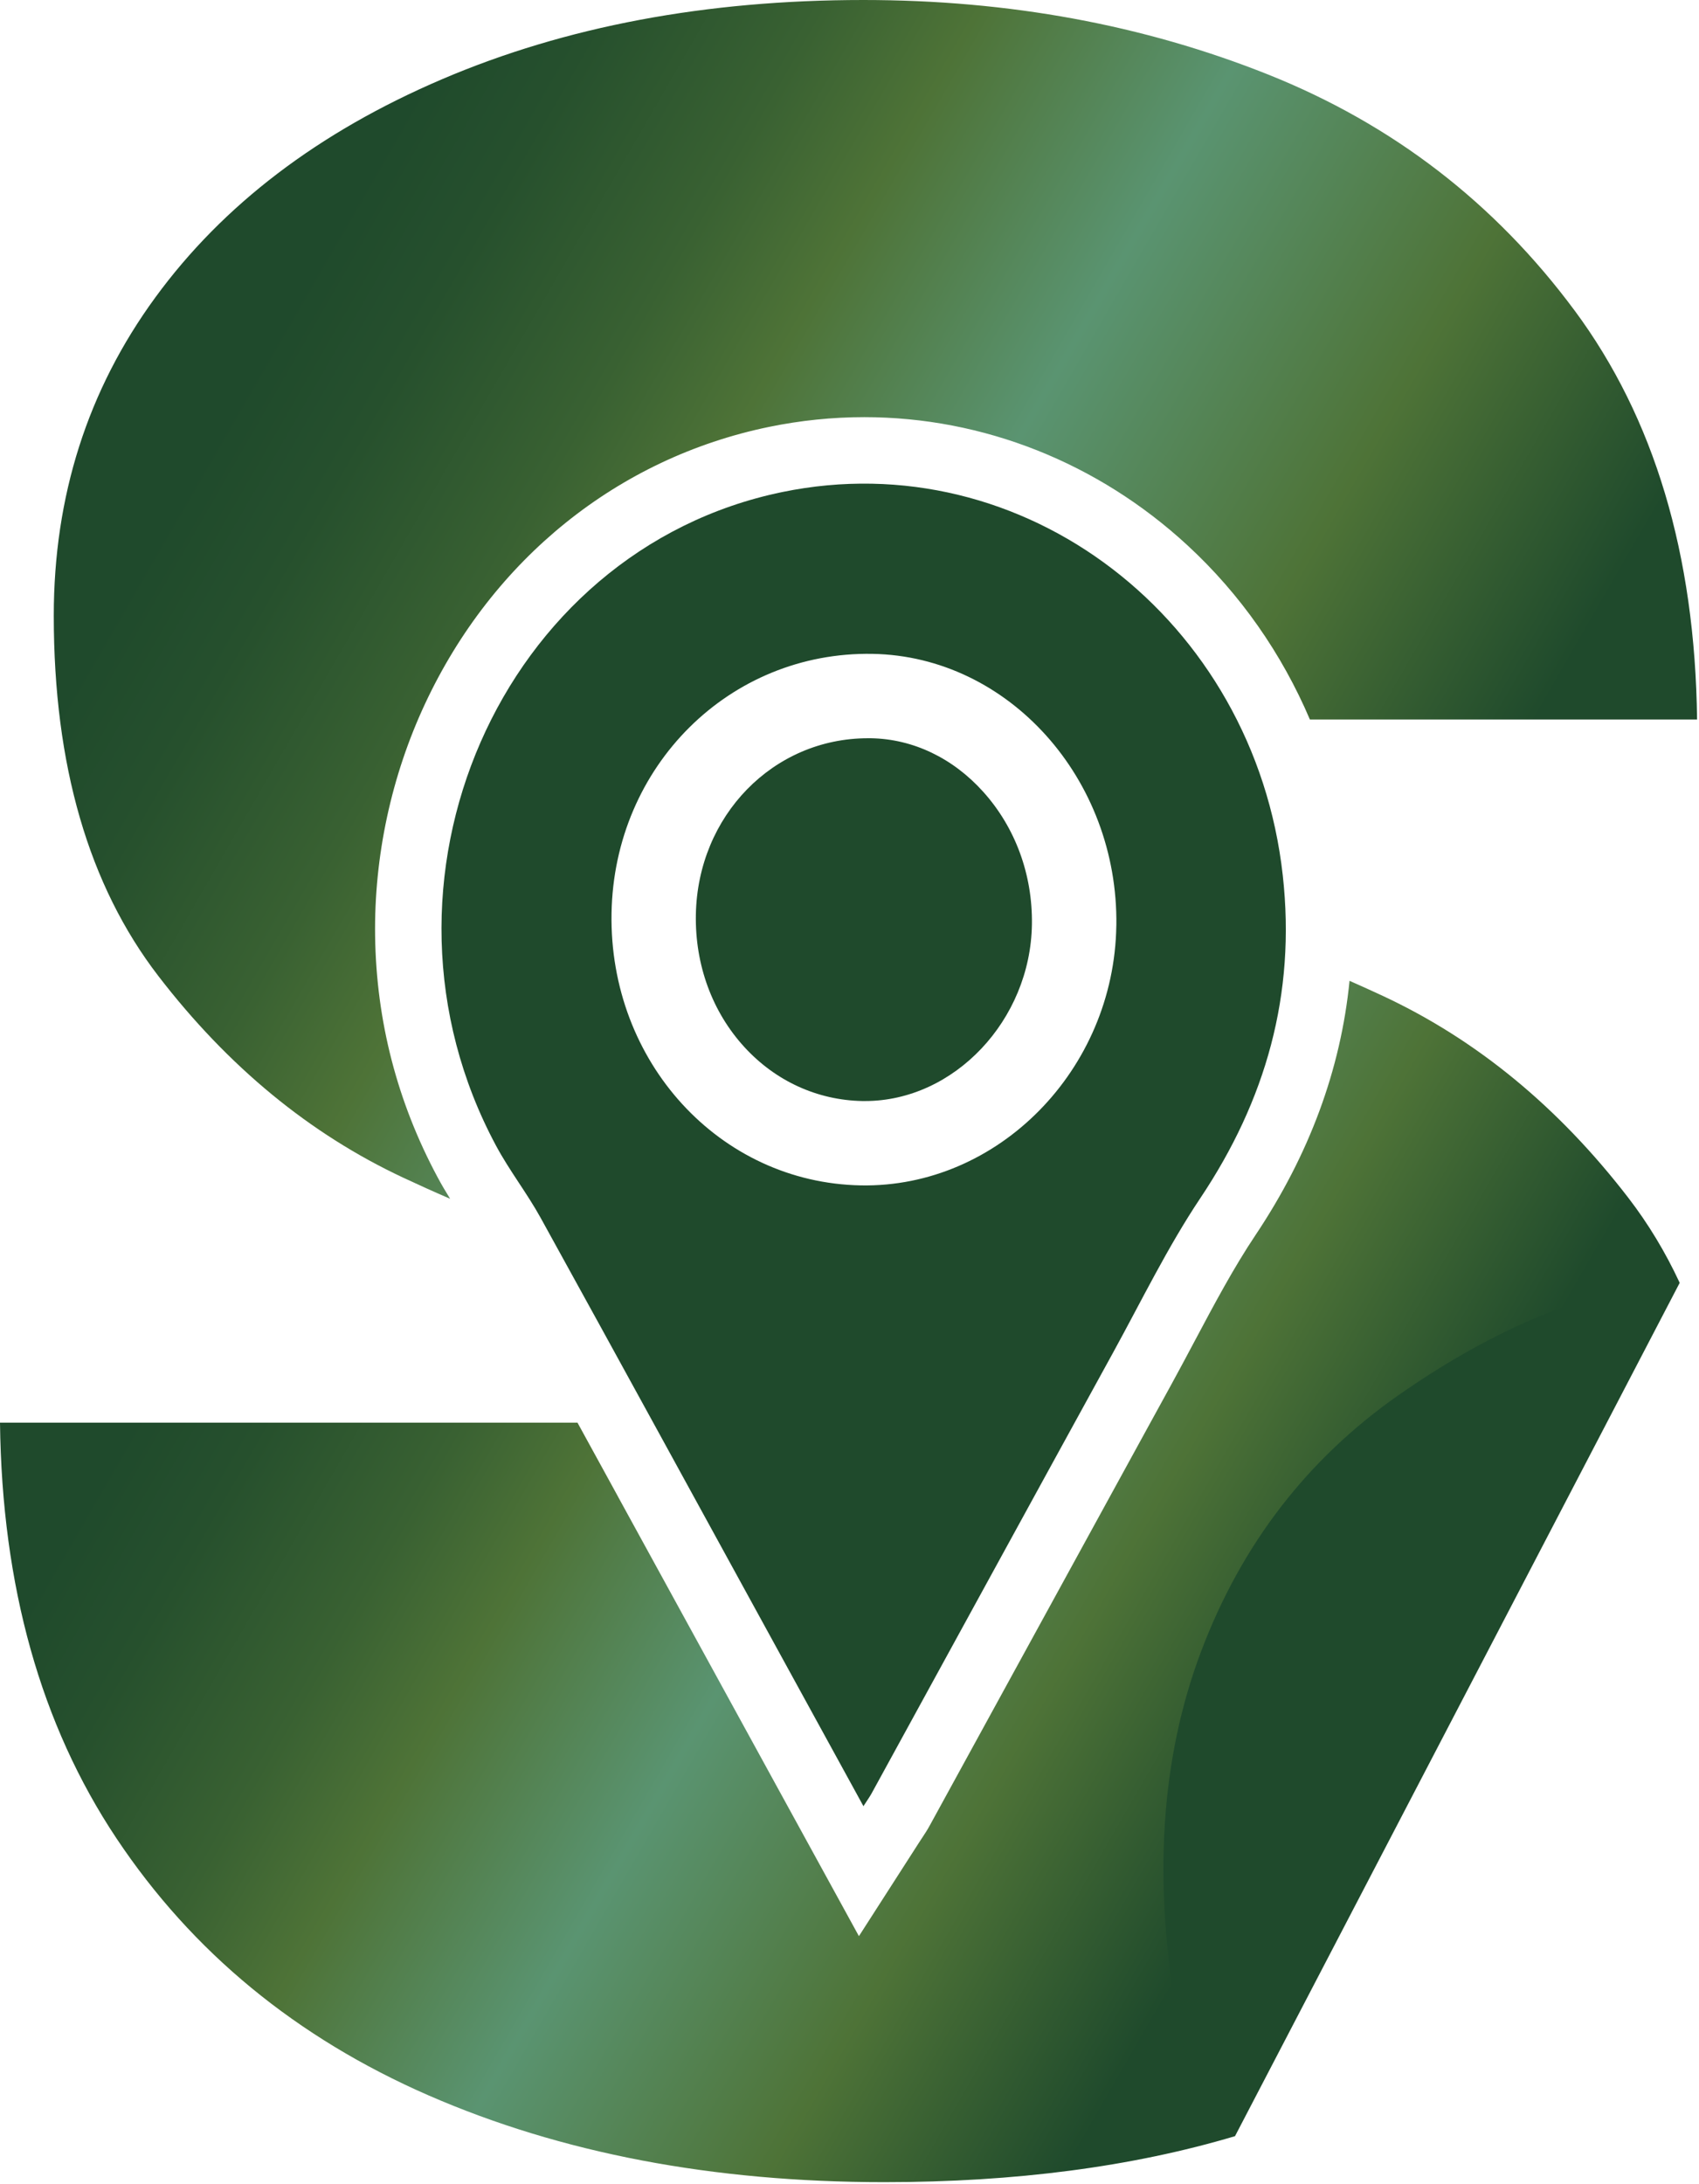 <?xml version="1.0" encoding="UTF-8"?>
<svg id="Layer_2" data-name="Layer 2" xmlns="http://www.w3.org/2000/svg" xmlns:xlink="http://www.w3.org/1999/xlink" viewBox="0 0 556.43 715.16">
  <defs>
    <style>
      .cls-1 {
        fill: url(#New_Gradient_Swatch-2);
      }

      .cls-1, .cls-2, .cls-3, .cls-4 {
        stroke-width: 0px;
      }

      .cls-2 {
        filter: url(#drop-shadow-1);
      }

      .cls-2, .cls-3 {
        fill: #1f4a2c;
      }

      .cls-4 {
        fill: url(#New_Gradient_Swatch);
      }
    </style>
    <linearGradient id="New_Gradient_Swatch" data-name="New Gradient Swatch" x1="59.52" y1="80.35" x2="498.96" y2="334.06" gradientUnits="userSpaceOnUse">
      <stop offset=".08" stop-color="#1f4a2c"/>
      <stop offset=".16" stop-color="#26502d"/>
      <stop offset=".28" stop-color="#396132"/>
      <stop offset=".37" stop-color="#4e7337"/>
      <stop offset=".53" stop-color="#5a9471"/>
      <stop offset=".73" stop-color="#4e7337"/>
      <stop offset=".91" stop-color="#1f4a2c"/>
    </linearGradient>
    <linearGradient id="New_Gradient_Swatch-2" data-name="New Gradient Swatch" x1="56.5" y1="367.99" x2="461.01" y2="601.53" xlink:href="#New_Gradient_Swatch"/>
    <filter id="drop-shadow-1" filterUnits="userSpaceOnUse">
      <feOffset dx="-9" dy="0"/>
      <feGaussianBlur result="blur" stdDeviation="5"/>
      <feFlood flood-color="#000" flood-opacity=".75"/>
      <feComposite in2="blur" operator="in"/>
      <feComposite in="SourceGraphic"/>
    </filter>
  </defs>
  <g id="Layer_1-2" data-name="Layer 1">
    <path class="cls-4" d="m515.68,101.67c-26.09-35.2-59.52-60.94-100.3-77.24C374.61,8.15,330.4,0,282.78,0c-51.54,0-97.52,8.64-137.98,25.93-40.45,17.29-71.76,41.12-93.93,71.46-22.18,30.34-33.26,65.09-33.26,104.23,0,48.96,11.41,88.26,34.24,117.95,22.83,29.69,49.58,51.71,80.24,66.06,4.89,2.29,10,4.6,15.33,6.9-1.4-2.25-2.79-4.58-4.11-7.06-13.2-24.59-20.08-51.17-20.46-79-.35-26.09,5.31-52.4,16.37-76.06,22.14-47.38,63.17-80.41,112.56-90.61,10.31-2.13,20.83-3.21,31.26-3.21,38.96,0,76.59,14.93,105.93,42.03,17.26,15.94,30.83,35.4,40.03,56.98h126.8c-.66-54.1-14.03-98.74-40.12-133.94Z"/>
    <path class="cls-1" d="m550.12,420.02l-145.65,279.44c-33.68,10.03-71.97,15.06-114.84,15.06-56.1,0-105.84-9.48-149.23-28.39-43.39-18.93-77.47-46.99-102.26-84.19C13.35,564.73.64,519.37,0,465.85h189.14l13.25,24.17v.02l45.77,83.49,5.78,10.55,27.36,49.89,19.78-30.79c.42-.64.77-1.17,1.07-1.63.76-1.14,1.54-2.33,2.36-3.83,5.07-9.26,10.15-18.52,15.21-27.77l9.29-16.96,33.22-60.64,10.58-19.31,3.26-5.95c2.5-4.56,5-9.11,7.49-13.65,2.59-4.72,5.13-9.5,7.59-14.12,6.59-12.4,12.82-24.11,20.02-34.89,17.63-26.36,27.93-54.25,30.81-83.27,3.79,1.67,7.47,3.34,11.04,5,30.66,14.34,57.41,36.36,80.25,66.03,6.55,8.51,12.16,17.8,16.83,27.84Z"/>
    <path class="cls-3" d="m420.12,286.69c-9.32-84.01-84.88-141.9-163.95-125.57-92.21,19.04-139.94,127.96-93.69,214.07,4.38,8.15,10.12,15.49,14.59,23.59,25.78,46.71,51.37,93.54,77.03,140.33,9.42,17.17,18.84,34.34,28.68,52.3,1.33-2.06,2.06-3.07,2.66-4.16,26.36-48.1,52.66-96.23,79.07-144.3,9.34-17,17.89-34.62,28.6-50.63,21.38-31.97,31.34-66.63,27.01-105.63Zm-54.52,16.39c-.68,47.22-38.72,85.89-83.68,85.06-46.24-.85-82.49-40.42-81.64-89.12.84-48.18,38.66-85.75,85.49-84.92,44.51.78,80.53,40.92,79.84,88.97Z"/>
    <path class="cls-3" d="m283.33,360.52c-.3,0-.61,0-.91,0-14.72-.27-28.43-6.54-38.61-17.65-10.55-11.51-16.2-26.91-15.91-43.35.57-32.4,25.32-57.79,56.35-57.79.34,0,.68,0,1.02,0,13.77.24,26.83,6.49,36.79,17.59,10.49,11.69,16.14,27.09,15.9,43.36-.45,31.35-25.48,57.84-54.64,57.84,0,0,0,0,0,0Z"/>
    <path class="cls-2" d="m467.13,456.75c-29.95,20.92-51.54,48.94-64.79,84.06-13.25,35.13-15.81,75.31-7.66,120.56,2.26,12.57,5.52,25.27,9.78,38.1l145.65-279.44c-27.12,4.78-54.78,17.02-82.98,36.72Z"/>
  </g>
</svg>